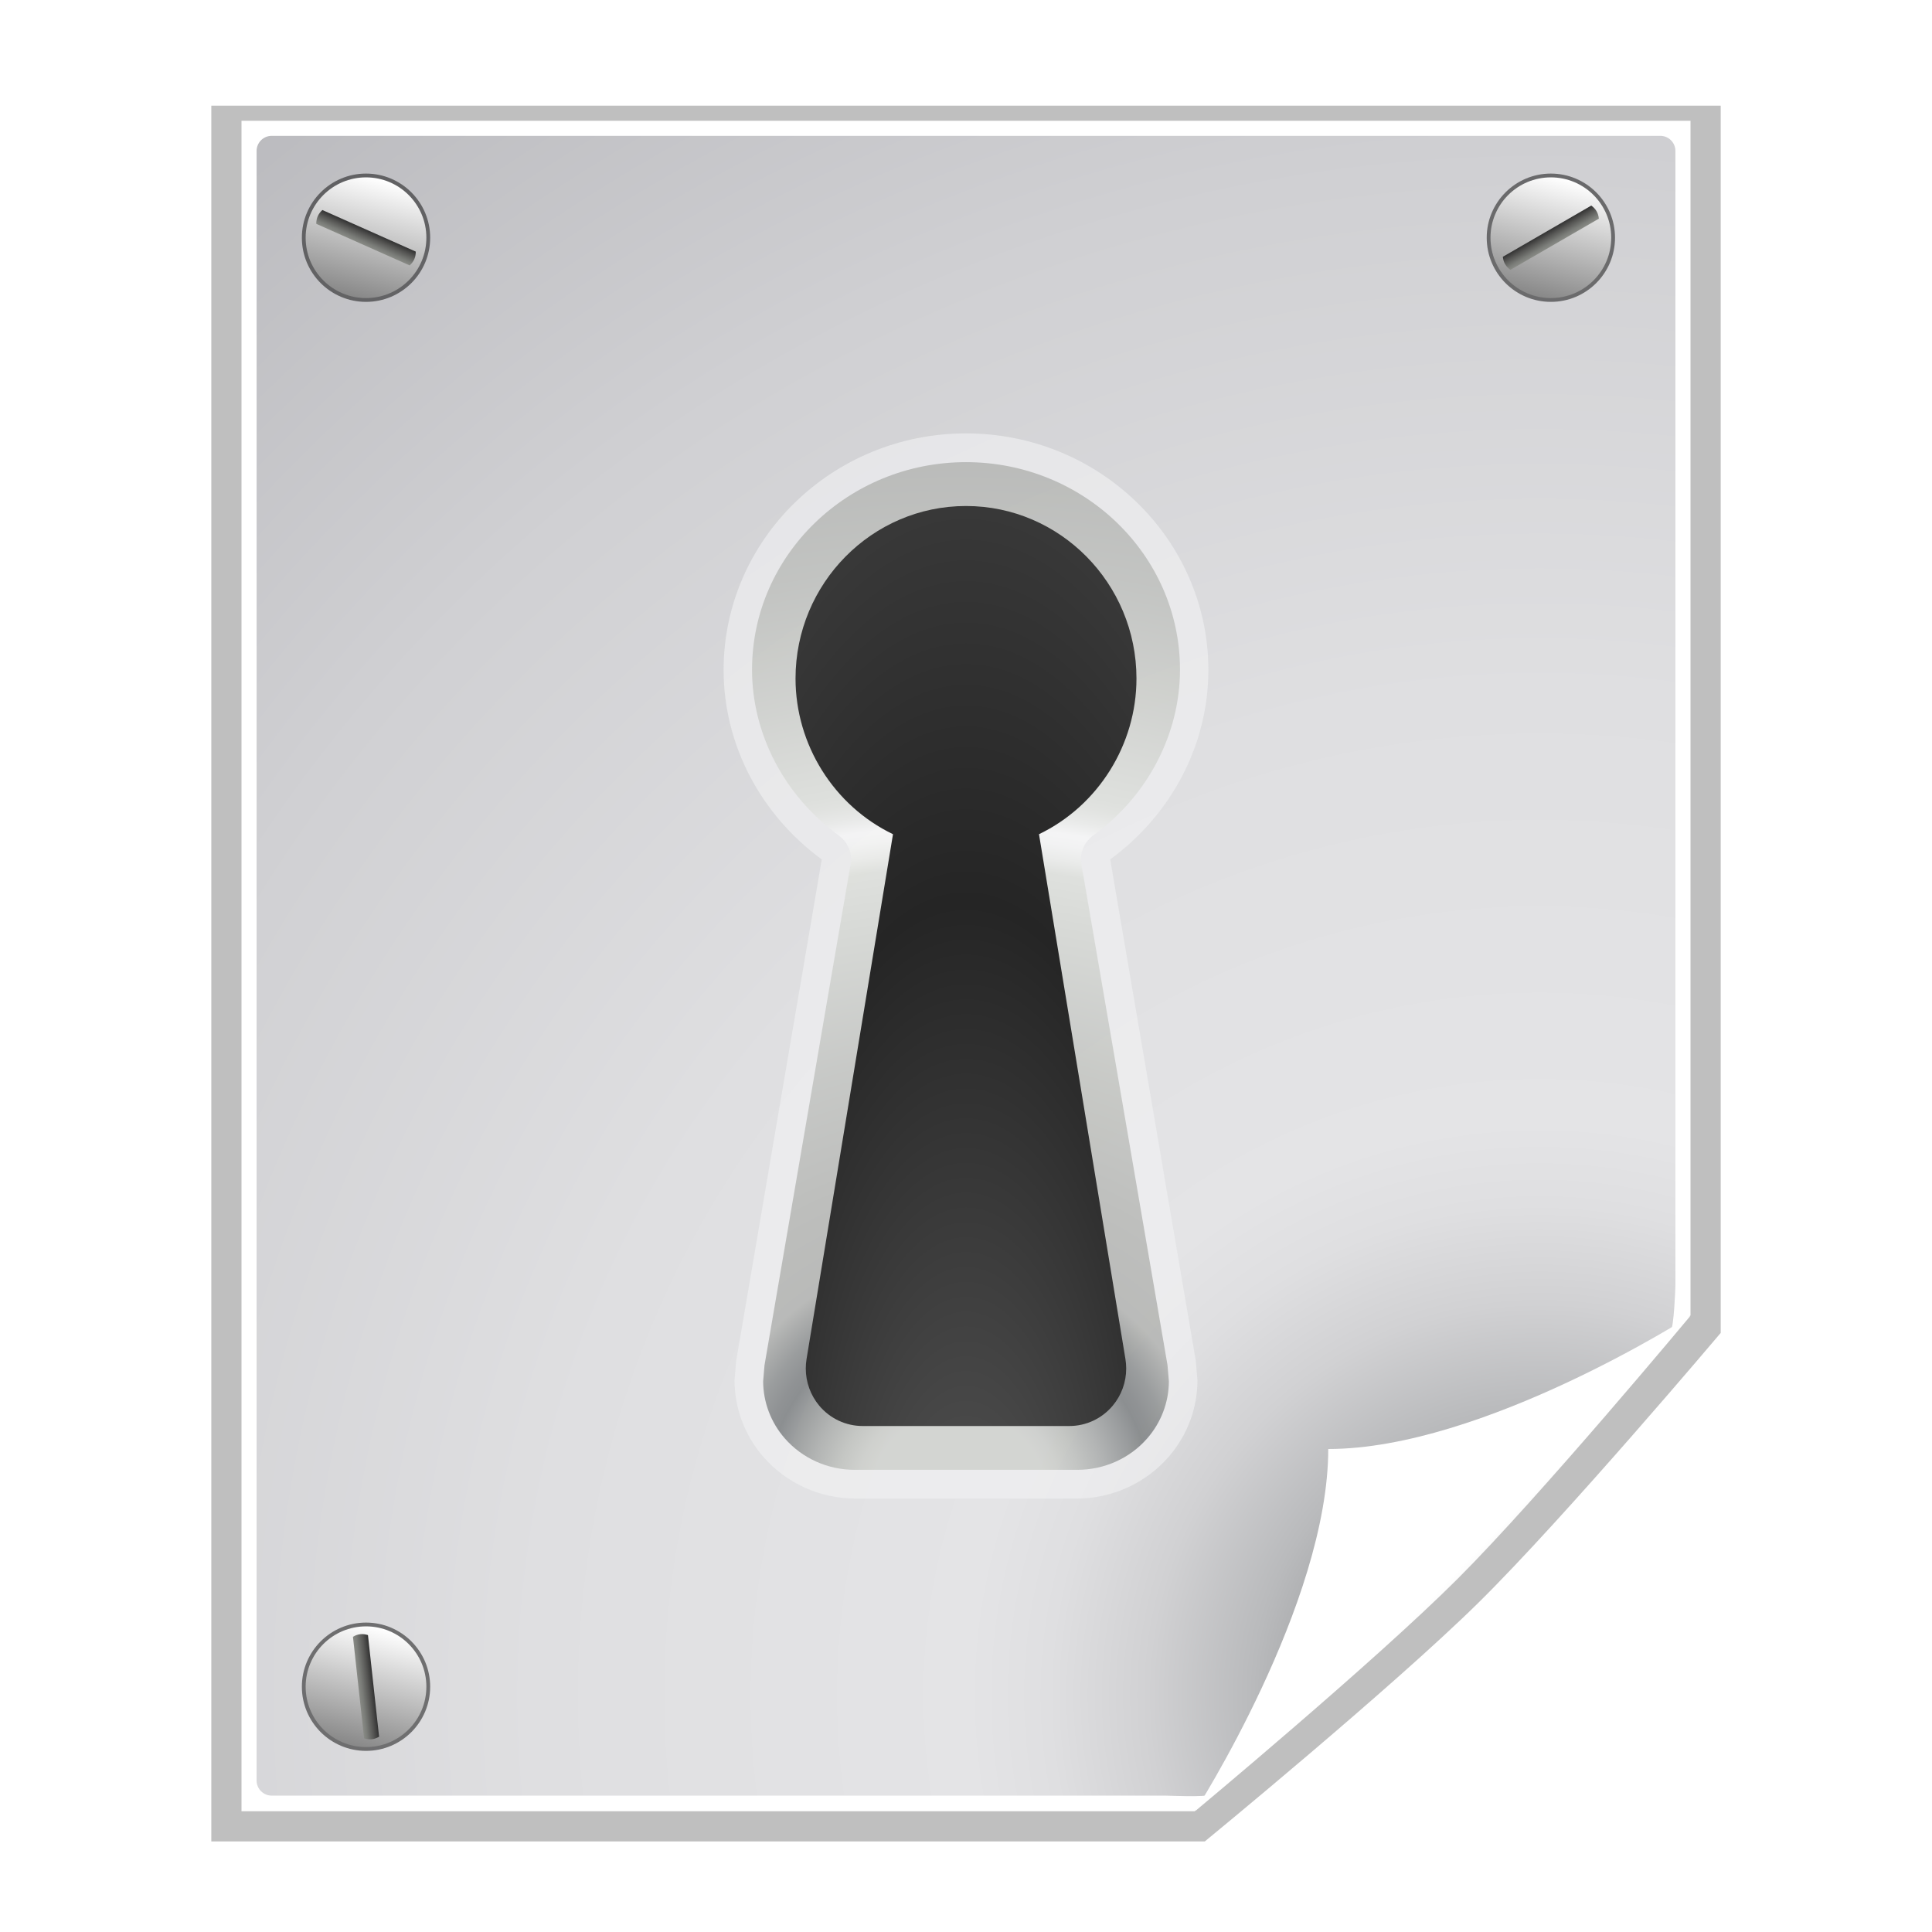<svg xmlns="http://www.w3.org/2000/svg" xmlns:xlink="http://www.w3.org/1999/xlink" width="128" height="128" version="1"><defs><radialGradient id="b" cx="85" cy="103.305" r="139.559" gradientUnits="userSpaceOnUse" gradientTransform="translate(-72 -12)"><stop offset="0" stop-color="#535557"/><stop offset=".03" stop-color="#6E7072"/><stop offset=".084" stop-color="#98999B"/><stop offset=".136" stop-color="#B9BABC"/><stop offset=".186" stop-color="#D1D1D3"/><stop offset=".233" stop-color="#DFDFE1"/><stop offset=".272" stop-color="#E4E4E6"/><stop offset=".477" stop-color="#DFDFE1"/><stop offset=".725" stop-color="#D0D0D3"/><stop offset=".994" stop-color="#B8B8BC"/><stop offset="1" stop-color="#B7B7BB"/></radialGradient><linearGradient id="e" gradientUnits="userSpaceOnUse" x1="7.839" y1="8.585" x2="7.839" y2="7.585" gradientTransform="matrix(.913 .407 -.407 .913 3.627 -3.074)"><stop offset="0" stop-color="#888A85"/><stop offset=".223" stop-color="#7A7C78"/><stop offset=".644" stop-color="#565654"/><stop offset="1" stop-color="#323232"/></linearGradient><linearGradient id="d" gradientUnits="userSpaceOnUse" x1="7.464" y1="3.502" x2="7.464" y2="11.501" gradientTransform="matrix(.97 .245 -.245 .97 2.102 -1.602)"><stop offset="0" stop-color="#fff"/><stop offset="1" stop-color="#888"/></linearGradient><filter id="s"><feGaussianBlur stdDeviation=".178"/></filter><linearGradient><stop offset="0" stop-color="#fff"/><stop offset="1" stop-color="#fff" stop-opacity="0"/></linearGradient><radialGradient id="f" cx="34" cy="42" r="32" gradientTransform="matrix(.375 0 0 1 -22.75 -40)" gradientUnits="userSpaceOnUse"><stop offset="0" stop-color="#5f5f5f"/><stop offset=".654" stop-color="#252525"/><stop offset="1" stop-color="#3b3b3b"/></radialGradient><radialGradient id="g" cx="33.5" cy="77.833" r="75.666" gradientUnits="userSpaceOnUse" gradientTransform="translate(-44 -40)"><stop offset=".077" stop-color="#BABDB6"/><stop offset=".089" stop-color="#B2B5AF"/><stop offset=".106" stop-color="#9DA19B"/><stop offset=".128" stop-color="#7A7E7C"/><stop offset=".153" stop-color="#4A4F50"/><stop offset=".166" stop-color="#2E3436"/><stop offset=".175" stop-color="#363B3D"/><stop offset=".19" stop-color="#4B5050"/><stop offset=".207" stop-color="#6E716E"/><stop offset=".219" stop-color="#888A85"/><stop offset=".287" stop-color="#90928C"/><stop offset=".392" stop-color="#A4A7A1"/><stop offset=".519" stop-color="#C6CAC2"/><stop offset=".562" stop-color="#D3D7CF"/><stop offset=".575" stop-color="#EAECE8"/><stop offset=".588" stop-color="#F9FAF9"/><stop offset=".598" stop-color="#fff"/><stop offset=".611" stop-color="#E8EAE6"/><stop offset=".624" stop-color="#D9DCD5"/><stop offset=".633" stop-color="#D3D7CF"/><stop offset=".717" stop-color="#BABDB6"/><stop offset=".829" stop-color="#9EA19B"/><stop offset=".927" stop-color="#8E908B"/><stop offset="1" stop-color="#888A85"/></radialGradient><linearGradient id="h" gradientUnits="userSpaceOnUse" x1="34" y1="78" x2="34" y2="6" gradientTransform="translate(-44 -40)"><stop offset="0" stop-color="#f0f1f2"/><stop offset="1" stop-color="#fff"/></linearGradient><linearGradient gradientUnits="userSpaceOnUse" x1="34" y1="82" x2="34" y2="2" gradientTransform="translate(-44 -40)"><stop offset="0" stop-color="#888A85"/><stop offset=".799" stop-color="#C9CCC4"/><stop offset="1" stop-color="#BABDB6"/></linearGradient><linearGradient id="a"><stop offset="0" stop-color="#fff"/><stop offset="1" stop-color="#fff" stop-opacity="0"/></linearGradient><linearGradient xlink:href="#a" id="l" x1="43.176" y1="2" x2="43.176" y2="52.048" gradientUnits="userSpaceOnUse"/><linearGradient gradientUnits="userSpaceOnUse" x1="2" y1="42" x2="66" y2="42" gradientTransform="translate(-44 -40)"><stop offset="0" stop-color="#BABDB6"/><stop offset=".009" stop-color="#BCBFB8"/><stop offset=".114" stop-color="#D2D4D0"/><stop offset=".225" stop-color="#E2E2E1"/><stop offset=".348" stop-color="#EBEBEB"/><stop offset=".5" stop-color="#eee"/><stop offset=".652" stop-color="#EBEBEB"/><stop offset=".775" stop-color="#E2E2E1"/><stop offset=".886" stop-color="#D2D4D0"/><stop offset=".991" stop-color="#BCBFB8"/><stop offset="1" stop-color="#BABDB6"/></linearGradient><linearGradient gradientUnits="userSpaceOnUse" x1="34" y1="81.529" x2="34" y2="2.471" gradientTransform="translate(-44 -40)"><stop offset="0" stop-color="#888A85"/><stop offset=".509" stop-color="#888A85"/><stop offset="1" stop-color="#2E3436"/></linearGradient><linearGradient id="c"><stop offset="0" stop-color="#a2a2a2"/><stop offset="1" stop-color="#fff"/></linearGradient><linearGradient gradientUnits="userSpaceOnUse" x1="96" y1="104" x2="88" y2="96"><stop offset="0" stop-color="#888A85"/><stop offset=".007" stop-color="#8C8E89"/><stop offset=".067" stop-color="#ABACA9"/><stop offset=".135" stop-color="#C5C6C4"/><stop offset=".265" stop-color="#DBDBDA"/><stop offset=".376" stop-color="#EBEBEB"/><stop offset=".487" stop-color="#F7F7F6"/><stop offset=".632" stop-color="#FDFDFD"/><stop offset="1" stop-color="#fff"/></linearGradient><radialGradient cx="102" cy="112.305" r="139.559" gradientUnits="userSpaceOnUse"><stop offset="0" stop-color="#b7b8b9"/><stop offset=".189" stop-color="#ECECEC"/><stop offset=".257" stop-color="#FAFAFA"/><stop offset=".301" stop-color="#fff"/><stop offset=".531" stop-color="#FAFAFA"/><stop offset=".845" stop-color="#EBECEC"/><stop offset="1" stop-color="#E1E2E3"/></radialGradient><filter x="-.192" width="1.384" y="-.192" height="1.384" id="A"><feGaussianBlur stdDeviation="1.945"/></filter><clipPath id="z"><path d="M72 88l-32 32h-8v-40h40v8z" fill-rule="evenodd"/></clipPath><radialGradient xlink:href="#b" id="j" gradientUnits="userSpaceOnUse" gradientTransform="translate(0 .003)" cx="102" cy="112.305" r="139.559"/><filter id="i"><feGaussianBlur stdDeviation="2.079"/></filter><linearGradient xlink:href="#a" gradientUnits="userSpaceOnUse" x1="43.176" y1="2" x2="43.176" y2="52.048"/><linearGradient xlink:href="#a" gradientUnits="userSpaceOnUse" x1="43.176" y1="2" x2="43.176" y2="52.048"/><linearGradient xlink:href="#c" id="B" gradientUnits="userSpaceOnUse" gradientTransform="translate(10)" x1="98.617" y1="106.414" x2="91.229" y2="99.255"/><filter id="n"><feGaussianBlur stdDeviation=".521"/></filter><linearGradient xlink:href="#a" id="k" gradientUnits="userSpaceOnUse" x1="43.176" y1="2" x2="43.176" y2="52.048"/><linearGradient xlink:href="#d" id="t" gradientUnits="userSpaceOnUse" gradientTransform="matrix(.97 .245 -.245 .97 2.102 -1.602)" x1="7.464" y1="3.502" x2="7.464" y2="11.501"/><linearGradient xlink:href="#e" id="u" gradientUnits="userSpaceOnUse" gradientTransform="matrix(.913 .407 -.407 .913 3.627 -3.074)" x1="7.839" y1="8.585" x2="7.839" y2="7.585"/><linearGradient xlink:href="#d" id="v" gradientUnits="userSpaceOnUse" gradientTransform="matrix(.97 .245 -.245 .97 2.102 -1.602)" x1="7.464" y1="3.502" x2="7.464" y2="11.501"/><linearGradient xlink:href="#e" id="w" gradientUnits="userSpaceOnUse" gradientTransform="matrix(.865 -.501 .501 .865 -3.334 4.431)" x1="7.839" y1="8.585" x2="7.839" y2="7.585"/><linearGradient xlink:href="#d" id="x" gradientUnits="userSpaceOnUse" gradientTransform="matrix(.97 .245 -.245 .97 2.102 -1.602)" x1="7.464" y1="3.502" x2="7.464" y2="11.501"/><linearGradient xlink:href="#e" id="y" gradientUnits="userSpaceOnUse" gradientTransform="matrix(.109 .994 -.994 .109 14.683 -1.173)" x1="7.839" y1="8.585" x2="7.839" y2="7.585"/><radialGradient xlink:href="#f" id="p" gradientUnits="userSpaceOnUse" gradientTransform="matrix(1.837 0 0 4.373 82.375 43.424)" cx="-10" cy="8.835" fx="-10" fy="16.808" r="12"/><radialGradient xlink:href="#g" id="o" gradientUnits="userSpaceOnUse" gradientTransform="matrix(1.013 0 0 .982 29.571 22.765)" cx="33.5" cy="77.833" r="75.666"/><linearGradient xlink:href="#h" id="m" gradientUnits="userSpaceOnUse" gradientTransform="translate(-44 -40)" x1="50" y1="64.737" x2="16.565" y2="6"/><clipPath id="q"><path d="M22 22c0 4.598 2.693 8.85 6.861 10.832l-6.085 36.511c-.036.219-.054.438-.054.657 0 .939.332 1.857.948 2.586.76.896 1.876 1.414 3.052 1.414h14.557c1.176 0 2.292-.518 3.052-1.415.617-.728.948-1.646.948-2.585 0-.219-.018-.438-.055-.658l-6.085-36.511c4.168-1.981 6.861-6.232 6.861-10.831 0-6.617-5.383-12-12-12s-12 5.383-12 12z" fill="#0057ae"/></clipPath><filter id="r"><feGaussianBlur stdDeviation=".866"/></filter></defs><path d="M14 7v115h65.821s12.402-10.172 18.132-15.819c5.729-5.647 16.048-17.872 16.048-17.872v-81.309h-100z" opacity=".5" filter="url(#i)"/><path d="M16 8v112h63.146l32.854-32.854v-79.146h-96z" fill="#fff"/><path d="M18 9c-.551 0-1 .449-1 1v107.964c0 .552.449 1 1 1h59.172c.263 0 2.763.118 2.949-.069l30.586-30.8c.187-.187.293-2.685.293-2.948v-75.147c0-.551-.448-1-1-1h-92z" fill="url(#j)"/><g transform="matrix(.941 0 0 .952 32 24)" opacity=".5" fill="url(#k)"><linearGradient gradientUnits="userSpaceOnUse" x1="34" y1="6.75" x2="34" y2="50.25"><stop offset="0" stop-color="#fff" fill="url(#l)"/><stop offset="1" fill="url(#l)"/></linearGradient><path d="M2 2v38.861c10.474-3.867 22.852-6.111 36.125-6.111 9.936 0 19.363 1.263 27.875 3.515v-36.265h-64z" fill="none"/></g><path d="M47.941 44.397c0 4.975 2.492 9.611 6.503 12.539l-5.67 33.221-.109 1.288c0 1.852.675 3.652 1.901 5.066 1.532 1.765 3.765 2.775 6.129 2.775h14.61c2.365 0 4.599-1.011 6.127-2.774 1.226-1.412 1.902-3.212 1.902-5.067l-.111-1.298s-4.281-25.087-5.668-33.211c4.011-2.927 6.503-7.563 6.503-12.539 0-8.647-7.204-15.683-16.059-15.683s-16.059 7.035-16.059 15.683z" fill="url(#m)" filter="url(#n)" opacity=".8"/><path d="M49.824 44.364c0 4.271 2.149 8.378 5.748 10.987.517.374.813.96.813 1.573l-.028.323s-5.679 33.038-5.706 33.196l-.091 1.073c.006 1.383.512 2.725 1.434 3.78 1.158 1.324 2.848 2.084 4.637 2.084h14.74c1.79 0 3.48-.759 4.636-2.083.923-1.056 1.429-2.397 1.435-3.781l-.093-1.082c-.027-.158-5.705-33.187-5.705-33.187l-.028-.323c0-.613.297-1.198.813-1.573 3.599-2.608 5.748-6.715 5.748-10.987 0-7.579-6.359-13.745-14.176-13.745s-14.176 6.166-14.176 13.745z" opacity=".5" fill="url(#o)"/><path d="M52.706 44.952c0 4.379 2.534 8.428 6.457 10.316l-5.727 34.773c-.034.208-.051.418-.051.626 0 .895.312 1.769.892 2.463.716.854 1.766 1.347 2.873 1.347h13.7c1.107 0 2.157-.493 2.872-1.348.581-.693.892-1.567.892-2.462 0-.208-.017-.418-.051-.627l-5.727-34.772c3.923-1.887 6.458-5.936 6.458-10.315 0-6.302-5.066-11.429-11.294-11.429-6.227 0-11.294 5.127-11.294 11.429z" fill="url(#p)"/><path d="M55.267 93.524c0-.208.017-.418.051-.626l5.727-34.773c-.767-.369-1.479-.823-2.131-1.344l-5.478 33.259c-.034.208-.051.418-.051.626 0 .895.312 1.769.892 2.463.29.347.646.616 1.028.834-.017-.146-.038-.292-.038-.44zm-.679-45.714c0-6.302 5.067-11.429 11.294-11.429 3.308 0 6.278 1.455 8.346 3.755-1.801-3.898-5.702-6.612-10.228-6.612-6.227 0-11.294 5.127-11.294 11.429 0 2.87 1.094 5.594 2.949 7.665-.687-1.484-1.066-3.12-1.066-4.807z" clip-path="url(#q)" filter="url(#r)"/><g transform="translate(16.749 8.25)"><circle cx="86" cy="7.5" r="4" transform="translate(-78.499)" opacity=".7" stroke="#000" stroke-width=".5" filter="url(#s)" fill="none"/><circle cx="7.5" cy="7.5" r="3.999" fill="url(#t)"/><path d="M4.61 5.666c-.131.117-.238.252-.307.411-.071.158-.1.327-.098.503l6.185 2.754c.131-.117.238-.252.308-.411.071-.158.1-.327.098-.503l-6.186-2.754z" fill="url(#u)"/></g><g transform="translate(95.248 8.25)"><circle transform="translate(-78.499)" r="4" cy="7.5" cx="86" opacity=".7" stroke="#000" stroke-width=".5" filter="url(#s)" fill="none"/><circle r="3.999" cy="7.5" cx="7.5" fill="url(#v)"/><path d="M4.319 8.764c.018.175.064.341.153.49.086.15.206.273.35.375l5.859-3.392c-.018-.175-.064-.341-.152-.491-.086-.15-.206-.273-.35-.375l-5.86 3.393z" fill="url(#w)"/></g><g transform="translate(16.749 104.25)"><circle transform="translate(-78.499)" r="4" cy="7.5" cx="86" opacity=".7" stroke="#000" stroke-width=".5" filter="url(#s)" fill="none"/><circle r="3.999" cy="7.5" cx="7.5" fill="url(#x)"/><path d="M7.629 4.079c-.167-.054-.338-.079-.51-.058-.172.018-.333.078-.484.169l.737 6.73c.167.054.338.079.51.059.172-.018.333-.078.484-.169l-.737-6.731z" fill="url(#y)"/></g><path clip-path="url(#z)" d="M81.88 115.982l24.31-24.31s-9.353 2.913-19.603 2.913c0 10.25-4.706 21.396-4.706 21.396z" opacity=".4" filter="url(#A)"/><path d="M79.172 120s11.914-9.914 17.414-15.414c5.5-5.5 15.414-17.414 15.414-17.414s-13.75 8.828-24 8.828c0 10.25-8.828 24-8.828 24z" fill="url(#B)"/></svg>